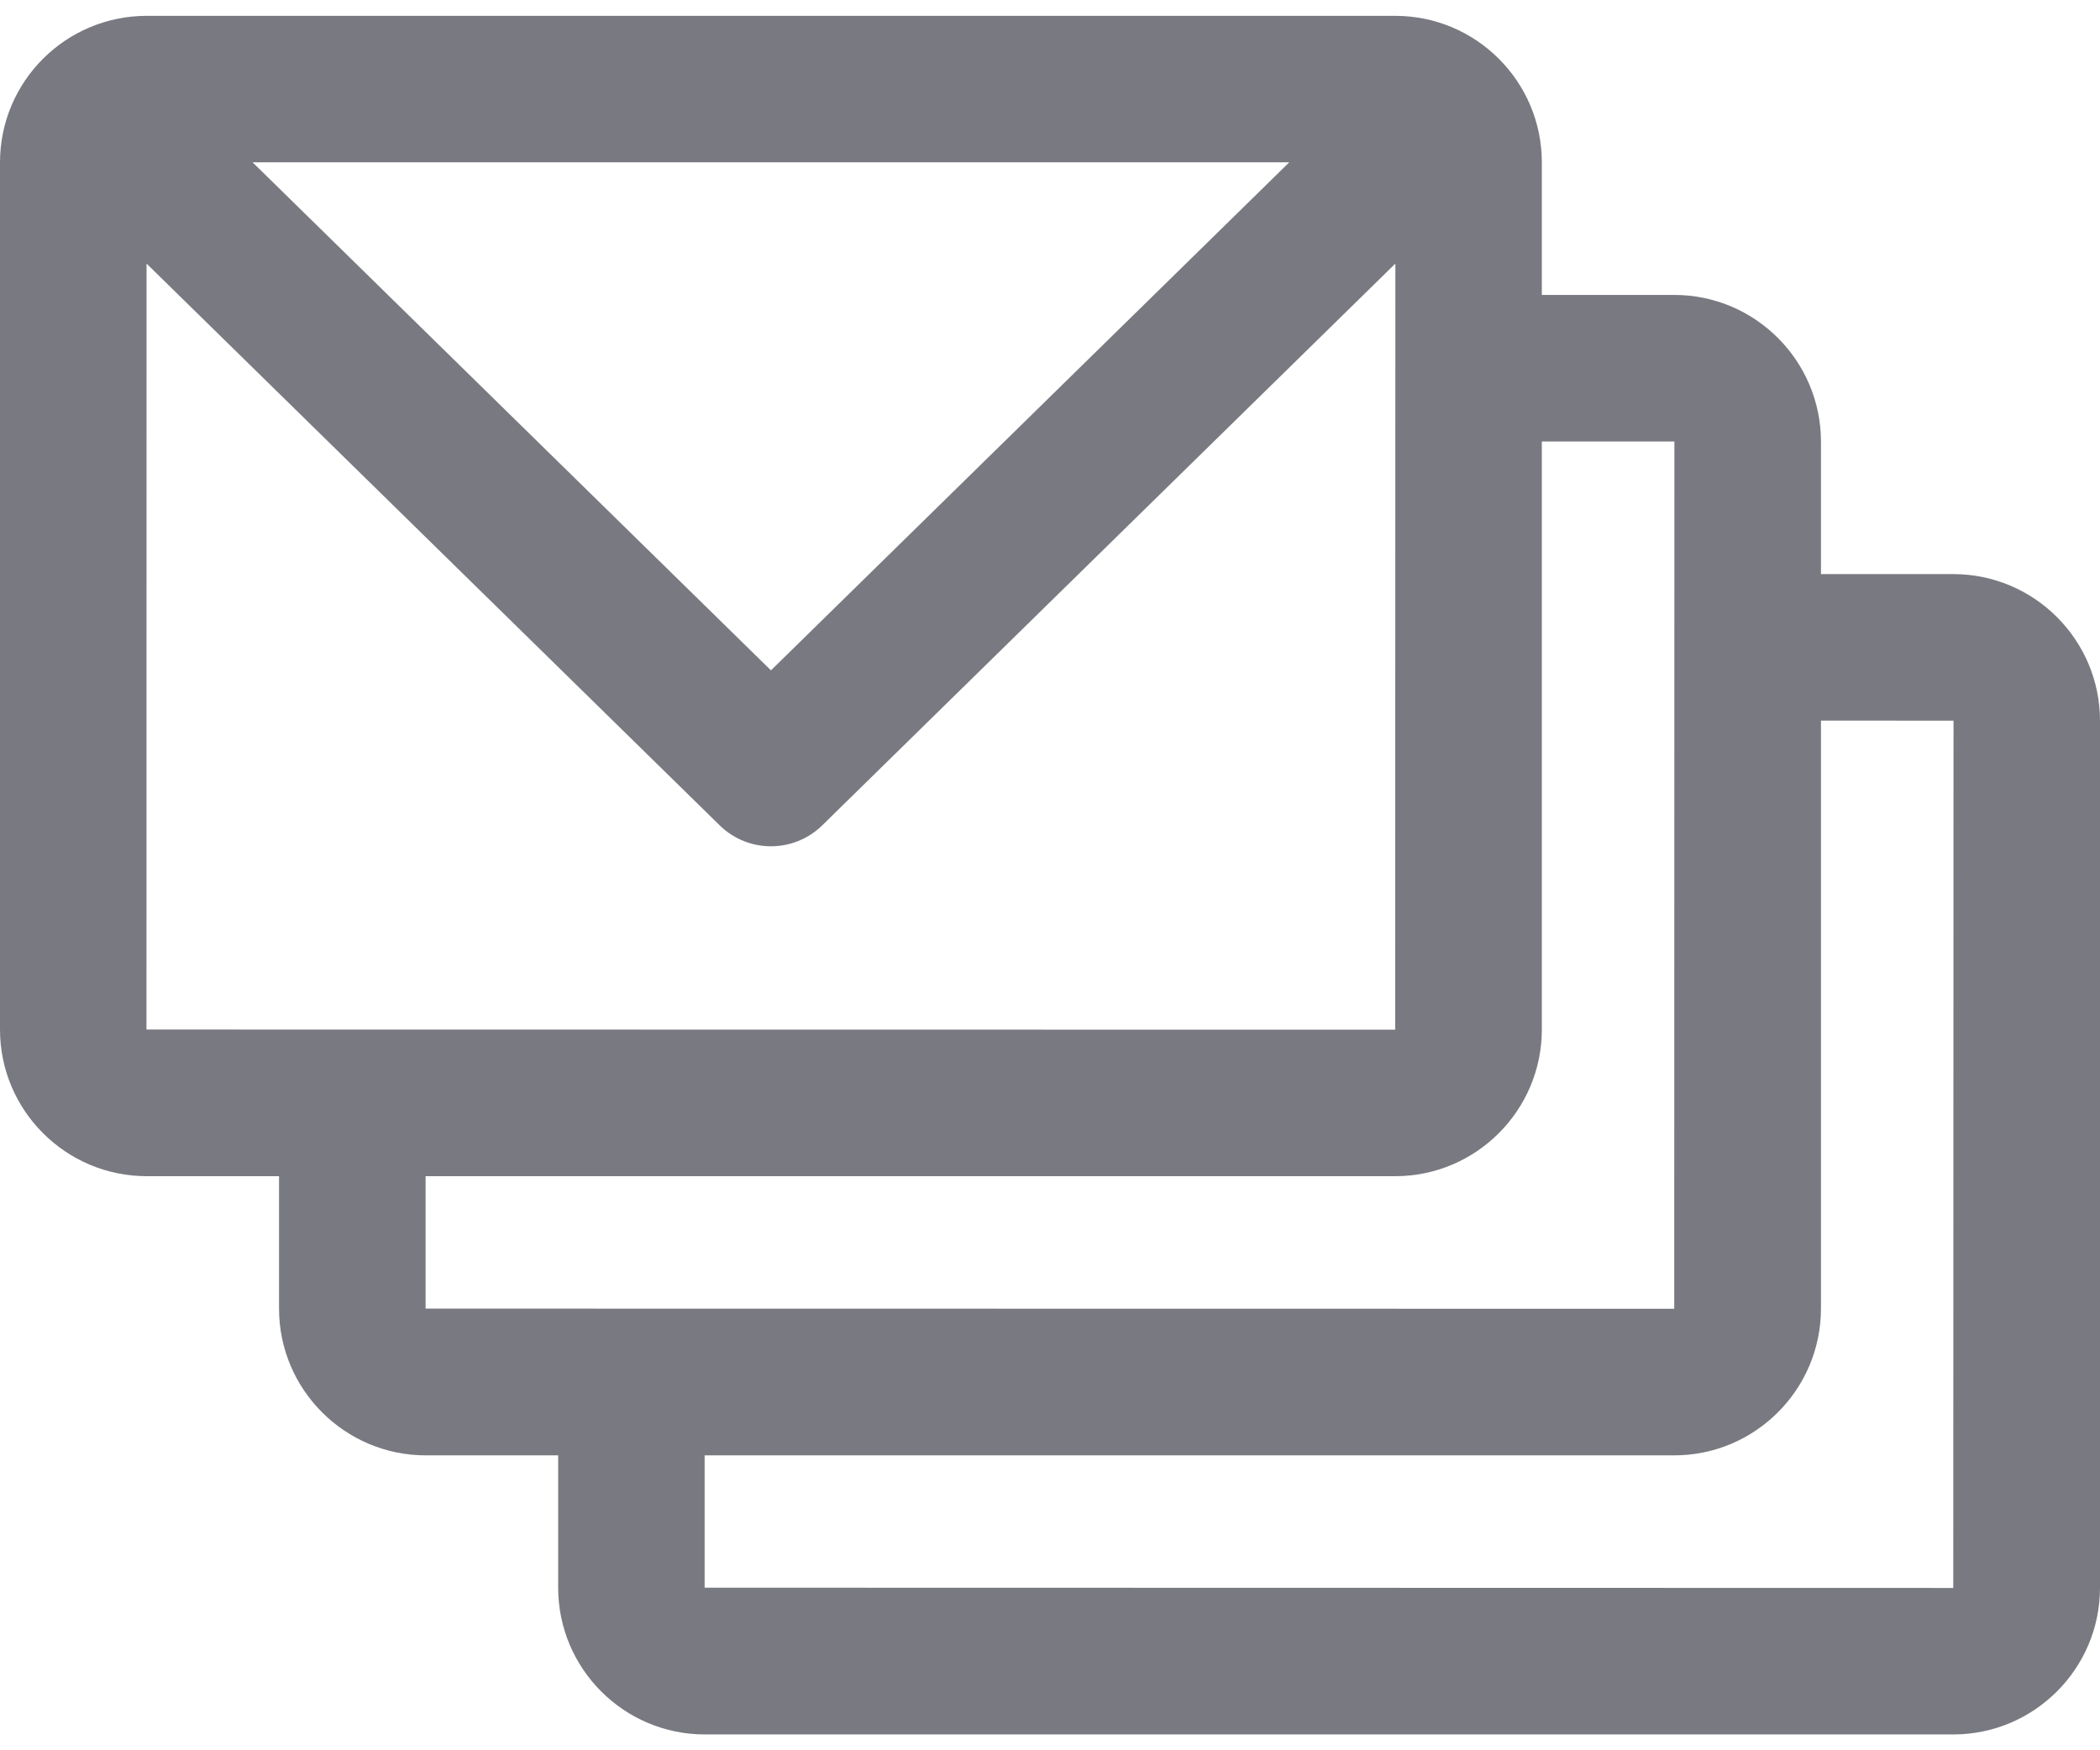 <svg width="24" height="20" viewBox="0 0 24 20" fill="none" xmlns="http://www.w3.org/2000/svg">
<path d="M22.323 6.56H20.811V5.047C20.811 4.122 20.058 3.37 19.134 3.37H17.621V1.857C17.621 0.93 16.869 0.181 15.945 0.181H1.677C0.754 0.181 0 0.928 0 1.857V11.764C0 12.688 0.752 13.44 1.677 13.44H3.189V14.953C3.189 15.878 3.942 16.63 4.866 16.63H6.379V18.142C6.379 19.067 7.131 19.819 8.055 19.819H22.323C23.248 19.819 24 19.067 24 18.142V8.236C24 7.312 23.248 6.56 22.323 6.56ZM14.734 1.855L8.811 7.66L2.887 1.855L14.734 1.855ZM1.674 11.764L1.675 3.012L8.225 9.431C8.55 9.75 9.071 9.75 9.397 9.431L15.947 3.012L15.945 11.766L1.674 11.764ZM4.864 14.953V13.44H15.945C16.869 13.44 17.621 12.688 17.621 11.764V5.045L19.136 5.045C19.136 5.045 19.136 5.046 19.136 5.047L19.134 14.955L4.864 14.953ZM22.323 18.145L8.053 18.142V16.63H19.134C20.059 16.63 20.811 15.877 20.811 14.953V8.234L22.326 8.235C22.326 8.235 22.326 8.235 22.326 8.236L22.323 18.145Z" fill="#797981"/>
</svg>
